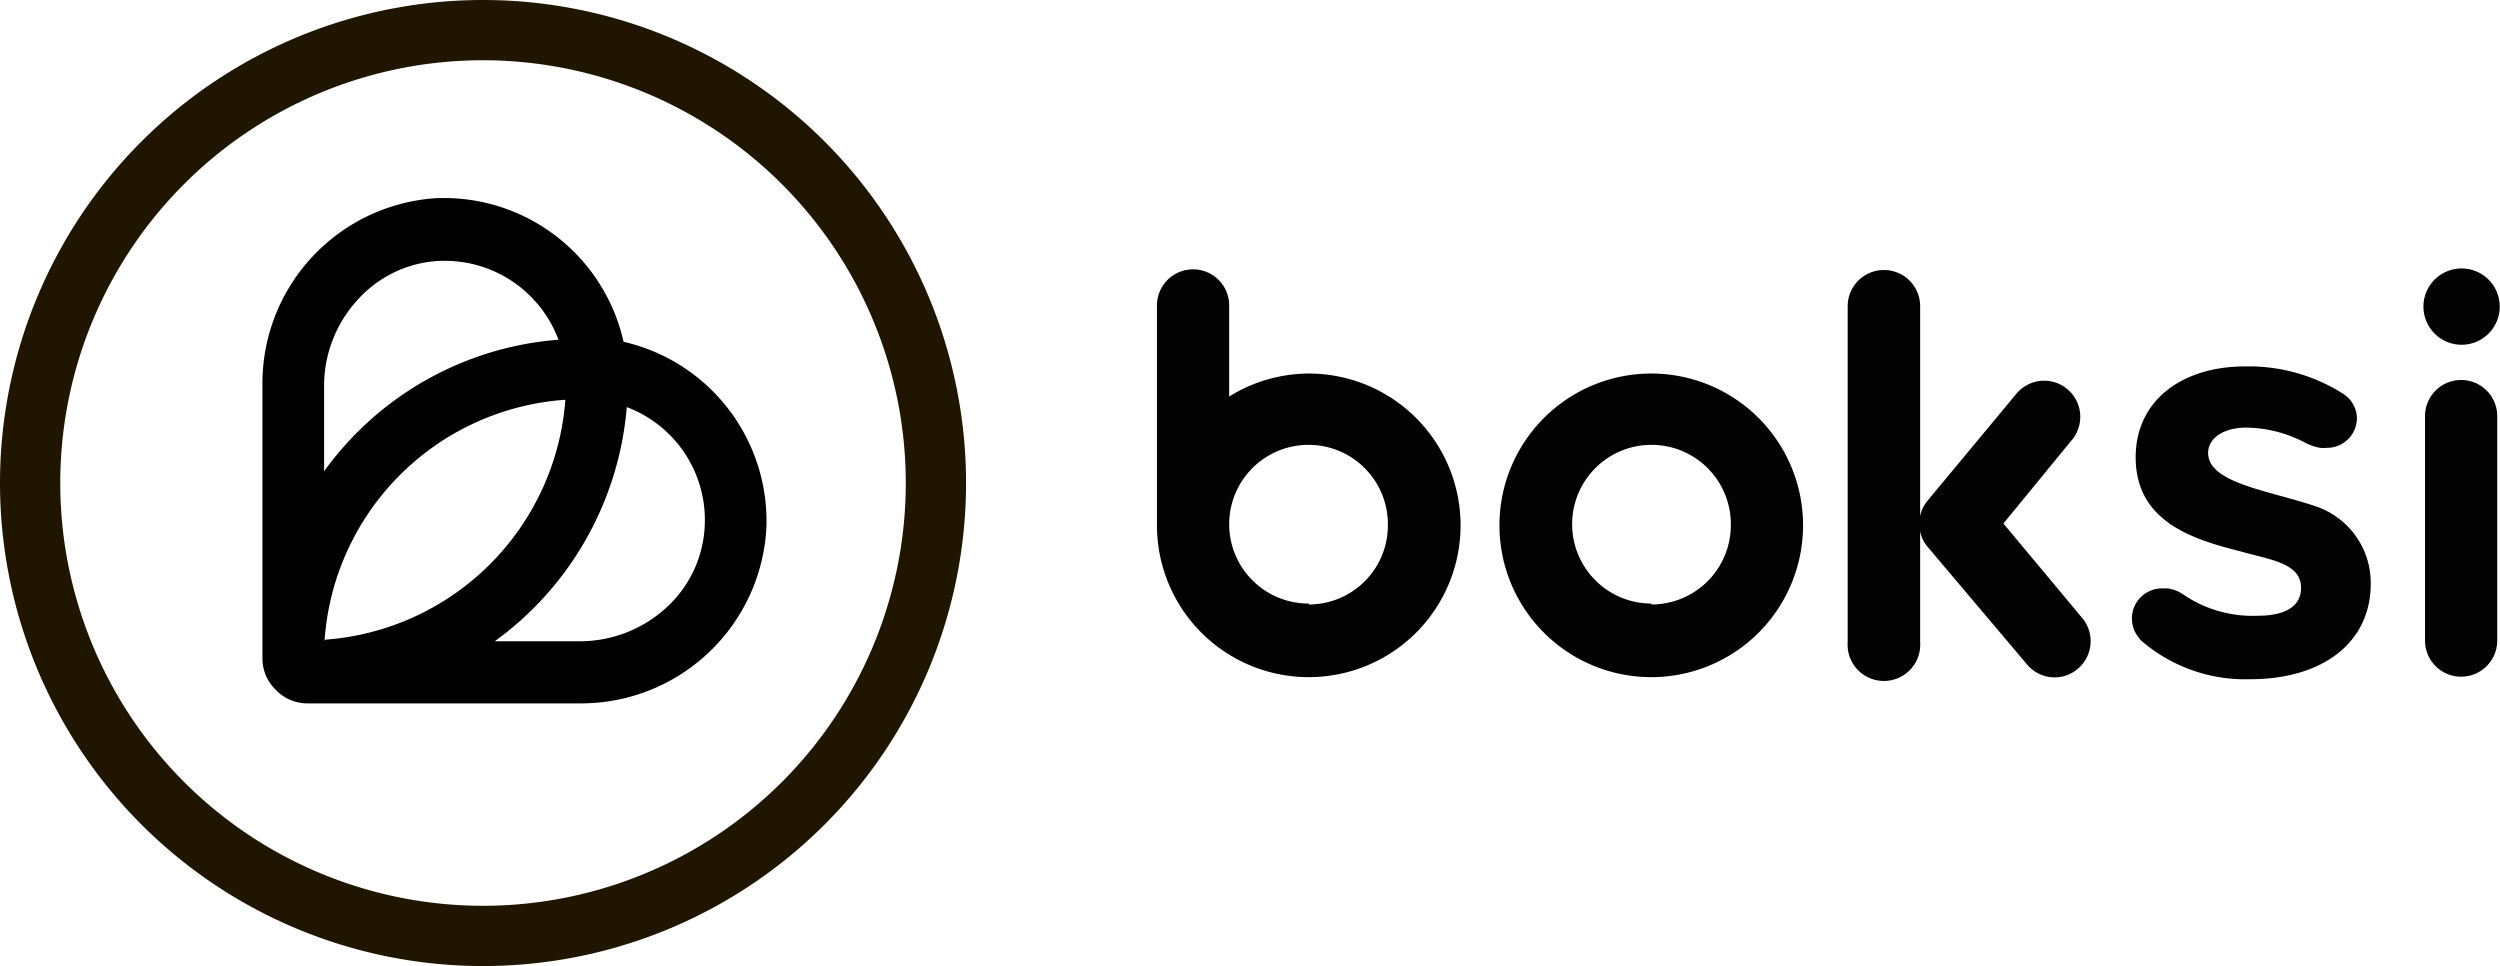 <svg height="42" viewBox="0 0 108.69 42" width="108.69" xmlns="http://www.w3.org/2000/svg"><g fill="#040303"><circle cx="107.02" cy="13.33" r="1.66"/><path d="m87.1 22.76 3-3.66a1.57 1.57 0 0 0 -2.42-2l-3.88 4.67a1.57 1.57 0 0 0 0 2l4.33 5.12a1.56 1.56 0 0 0 1.2.56 1.54 1.54 0 0 0 1-.37 1.57 1.57 0 0 0 .19-2.22z"/><path d="m71.8 16.24a6.6 6.6 0 1 0 6.59 6.6 6.6 6.6 0 0 0 -6.59-6.6zm0 10a3.45 3.45 0 1 1 3.45-3.44 3.45 3.45 0 0 1 -3.45 3.48z"/><path d="m81.91 11.74a1.57 1.57 0 0 0 -1.58 1.57v14.59a1.58 1.58 0 1 0 3.15 0v-14.59a1.57 1.57 0 0 0 -1.57-1.57z"/><path d="m107 16.52a1.57 1.57 0 0 0 -1.57 1.58v9.75a1.57 1.57 0 1 0 3.14 0v-9.75a1.57 1.57 0 0 0 -1.57-1.58z"/><path d="m56.9 16.24a6.58 6.58 0 0 0 -3.46 1v-3.96a1.57 1.57 0 1 0 -3.14 0v9.6a6.6 6.6 0 1 0 6.6-6.64zm0 10a3.45 3.45 0 1 1 3.44-3.44 3.44 3.44 0 0 1 -3.44 3.48z"/><path d="m100.64 22c-2.02-.68-4.64-1-4.64-2.31 0-.61.62-1.1 1.68-1.1a5.63 5.63 0 0 1 2.6.69 2.55 2.55 0 0 0 .58.19 1.65 1.65 0 0 0 .31 0 1.3 1.3 0 0 0 1.3-1.3 1.28 1.28 0 0 0 -.53-1l-.07-.05a7.64 7.64 0 0 0 -4.26-1.19c-2.77 0-4.76 1.5-4.76 3.95 0 2.83 2.54 3.58 4.55 4.09 1.36.38 2.64.52 2.64 1.59 0 .78-.65 1.21-1.89 1.21a5.35 5.35 0 0 1 -3.15-.87 1.61 1.61 0 0 0 -.77-.32h-.23a1.31 1.31 0 0 0 -1 2.16.39.39 0 0 0 .08.1l.08.07a6.9 6.9 0 0 0 4.66 1.62c3.2 0 5.25-1.62 5.25-4.15a3.51 3.51 0 0 0 -2.43-3.38z"/></g><path d="m21 0a21 21 0 1 0 21 21 21 21 0 0 0 -21-21zm18.38 21a18.38 18.38 0 1 1 -18.38-18.38 18.39 18.39 0 0 1 18.38 18.38z" fill="#201600"/><path d="m27.11 14.86a8 8 0 0 0 -7.76-6.25h-.3a8.07 8.07 0 0 0 -7.64 8.14v11.86a1.89 1.89 0 0 0 .59 1.39 1.87 1.87 0 0 0 1.36.58h11.83a8.07 8.07 0 0 0 8.13-7.62 8 8 0 0 0 -6.21-8.1zm-13 13a11.27 11.27 0 0 1 10.47-10.48 11.3 11.3 0 0 1 -10.43 10.43zm1.47-14.86a5.11 5.11 0 0 1 3.57-1.66h.2a5.27 5.27 0 0 1 4.93 3.43 13.88 13.88 0 0 0 -10.19 5.72v-3.74a5.55 5.55 0 0 1 1.49-3.75zm13.42 13.39a5.57 5.57 0 0 1 -3.79 1.49h-3.7a14 14 0 0 0 5.74-10.18 5.24 5.24 0 0 1 3.39 5.13 5.12 5.12 0 0 1 -1.64 3.56z"/></svg>